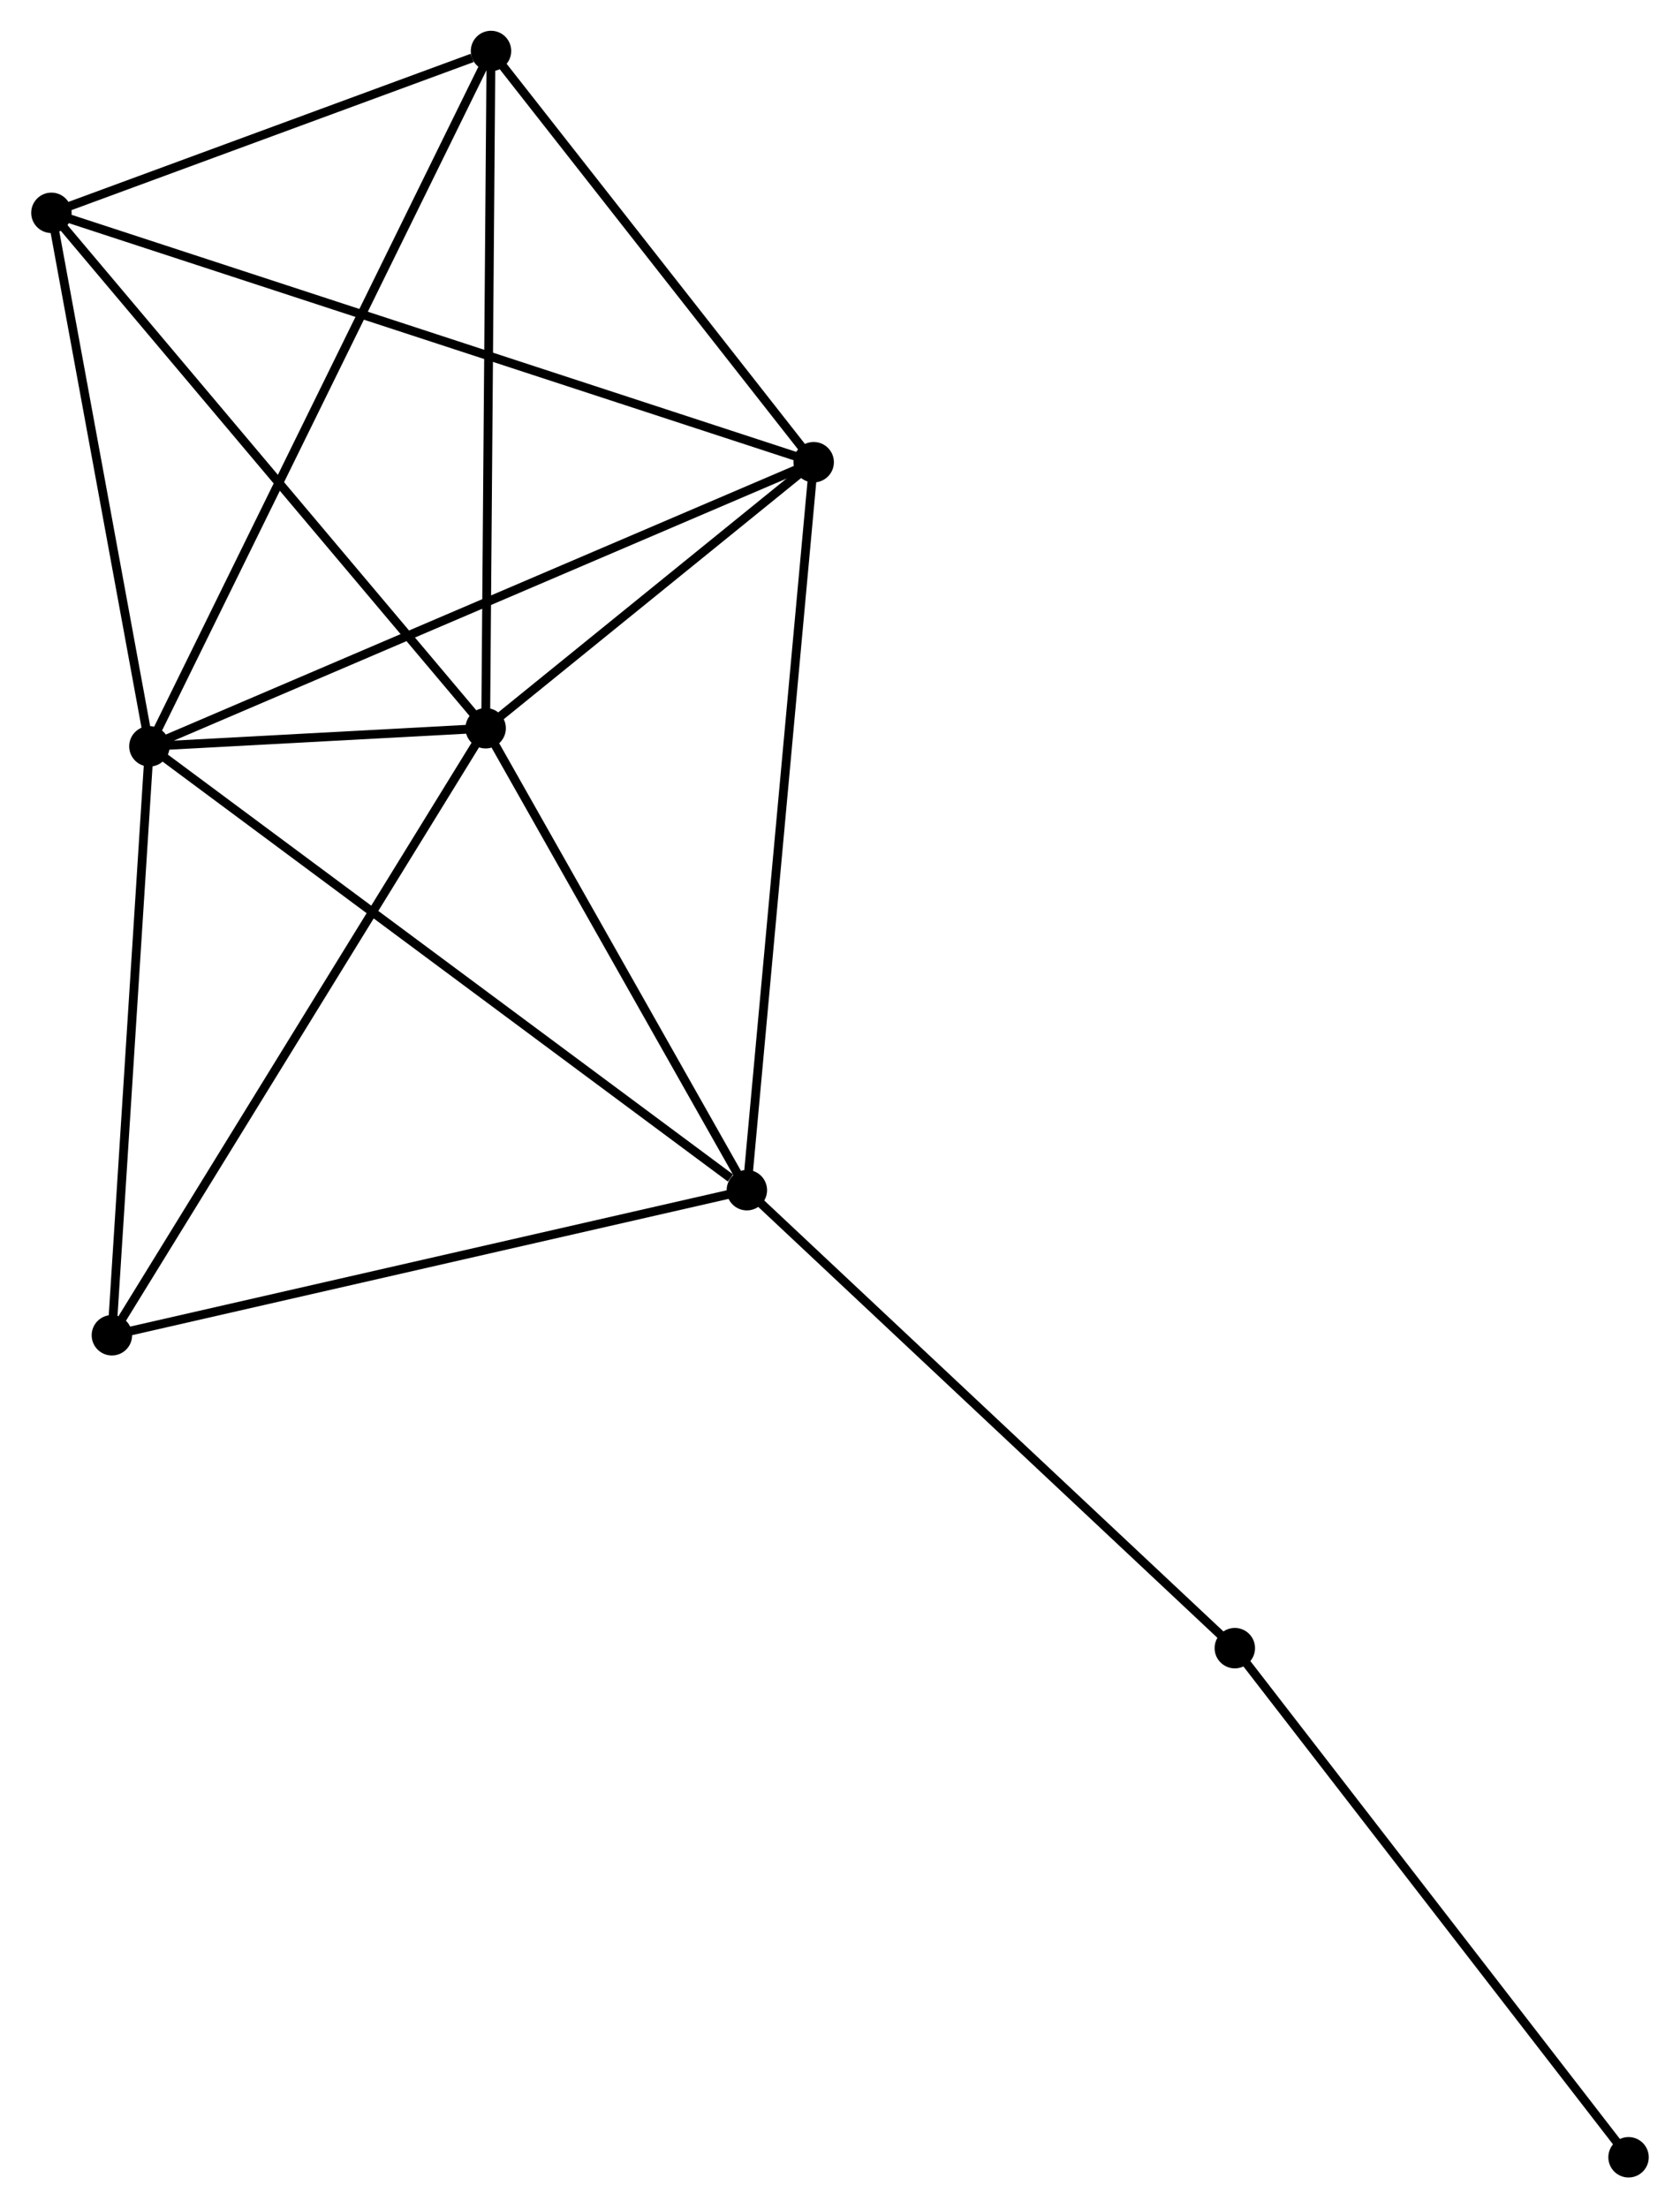 <?xml version="1.0" encoding="UTF-8" standalone="no"?>
<!DOCTYPE svg PUBLIC "-//W3C//DTD SVG 1.1//EN"
 "http://www.w3.org/Graphics/SVG/1.1/DTD/svg11.dtd">
<!-- Generated by graphviz version 2.36.0 (20140111.2315)
 -->
<!-- Title: %3 Pages: 1 -->
<svg width="191pt" height="251pt"
 viewBox="0.00 0.00 191.06 251.21" xmlns="http://www.w3.org/2000/svg" xmlns:xlink="http://www.w3.org/1999/xlink">
<g id="graph0" class="graph" transform="scale(1 1) rotate(0) translate(4 247.214)">
<title>%3</title>
<!-- 0 -->
<g id="node1" class="node"><title>0</title>
<ellipse fill="black" stroke="black" cx="12.95" cy="-162.31" rx="1.8" ry="1.8"/>
</g>
<!-- 1 -->
<g id="node2" class="node"><title>1</title>
<ellipse fill="black" stroke="black" cx="51.21" cy="-164.368" rx="1.8" ry="1.8"/>
</g>
<!-- 0&#45;&#45;1 -->
<g id="edge1" class="edge"><title>0&#45;&#45;1</title>
<path fill="none" stroke="black" d="M15.007,-162.421C21.712,-162.782 42.876,-163.92 49.325,-164.267"/>
</g>
<!-- 2 -->
<g id="node3" class="node"><title>2</title>
<ellipse fill="black" stroke="black" cx="88.535" cy="-194.634" rx="1.8" ry="1.8"/>
</g>
<!-- 0&#45;&#45;2 -->
<g id="edge2" class="edge"><title>0&#45;&#45;2</title>
<path fill="none" stroke="black" d="M14.818,-163.109C25.276,-167.581 76.445,-189.464 86.732,-193.863"/>
</g>
<!-- 3 -->
<g id="node4" class="node"><title>3</title>
<ellipse fill="black" stroke="black" cx="80.932" cy="-111.817" rx="1.8" ry="1.8"/>
</g>
<!-- 0&#45;&#45;3 -->
<g id="edge3" class="edge"><title>0&#45;&#45;3</title>
<path fill="none" stroke="black" d="M14.63,-161.062C23.954,-154.137 69.262,-120.485 79.061,-113.207"/>
</g>
<!-- 4 -->
<g id="node5" class="node"><title>4</title>
<ellipse fill="black" stroke="black" cx="51.82" cy="-241.414" rx="1.8" ry="1.8"/>
</g>
<!-- 0&#45;&#45;4 -->
<g id="edge4" class="edge"><title>0&#45;&#45;4</title>
<path fill="none" stroke="black" d="M13.762,-163.962C18.82,-174.257 45.967,-229.503 51.012,-239.771"/>
</g>
<!-- 5 -->
<g id="node6" class="node"><title>5</title>
<ellipse fill="black" stroke="black" cx="1.8" cy="-223.001" rx="1.8" ry="1.8"/>
</g>
<!-- 0&#45;&#45;5 -->
<g id="edge5" class="edge"><title>0&#45;&#45;5</title>
<path fill="none" stroke="black" d="M12.579,-164.329C10.886,-173.544 3.903,-211.553 2.184,-220.912"/>
</g>
<!-- 6 -->
<g id="node7" class="node"><title>6</title>
<ellipse fill="black" stroke="black" cx="8.681" cy="-95.312" rx="1.8" ry="1.8"/>
</g>
<!-- 0&#45;&#45;6 -->
<g id="edge6" class="edge"><title>0&#45;&#45;6</title>
<path fill="none" stroke="black" d="M12.827,-160.377C12.203,-150.594 9.402,-106.627 8.796,-97.126"/>
</g>
<!-- 1&#45;&#45;2 -->
<g id="edge7" class="edge"><title>1&#45;&#45;2</title>
<path fill="none" stroke="black" d="M52.813,-165.669C58.953,-170.647 80.921,-188.46 86.978,-193.372"/>
</g>
<!-- 1&#45;&#45;3 -->
<g id="edge8" class="edge"><title>1&#45;&#45;3</title>
<path fill="none" stroke="black" d="M52.199,-162.62C56.711,-154.641 75.326,-121.729 79.909,-113.626"/>
</g>
<!-- 1&#45;&#45;4 -->
<g id="edge9" class="edge"><title>1&#45;&#45;4</title>
<path fill="none" stroke="black" d="M51.225,-166.273C51.309,-176.932 51.722,-229.091 51.805,-239.576"/>
</g>
<!-- 1&#45;&#45;5 -->
<g id="edge10" class="edge"><title>1&#45;&#45;5</title>
<path fill="none" stroke="black" d="M49.988,-165.818C43.212,-173.859 10.282,-212.935 3.16,-221.387"/>
</g>
<!-- 1&#45;&#45;6 -->
<g id="edge11" class="edge"><title>1&#45;&#45;6</title>
<path fill="none" stroke="black" d="M50.158,-162.661C44.325,-153.19 15.982,-107.167 9.851,-97.213"/>
</g>
<!-- 2&#45;&#45;3 -->
<g id="edge12" class="edge"><title>2&#45;&#45;3</title>
<path fill="none" stroke="black" d="M88.347,-192.586C87.295,-181.129 82.148,-125.063 81.114,-113.793"/>
</g>
<!-- 2&#45;&#45;4 -->
<g id="edge13" class="edge"><title>2&#45;&#45;4</title>
<path fill="none" stroke="black" d="M87.313,-196.19C81.739,-203.293 58.745,-232.59 53.083,-239.804"/>
</g>
<!-- 2&#45;&#45;5 -->
<g id="edge14" class="edge"><title>2&#45;&#45;5</title>
<path fill="none" stroke="black" d="M86.723,-195.226C75.435,-198.918 14.86,-218.729 3.602,-222.412"/>
</g>
<!-- 3&#45;&#45;6 -->
<g id="edge15" class="edge"><title>3&#45;&#45;6</title>
<path fill="none" stroke="black" d="M79.146,-111.409C69.237,-109.145 21.084,-98.145 10.669,-95.766"/>
</g>
<!-- 7 -->
<g id="node8" class="node"><title>7</title>
<ellipse fill="black" stroke="black" cx="136.455" cy="-59.719" rx="1.8" ry="1.8"/>
</g>
<!-- 3&#45;&#45;7 -->
<g id="edge16" class="edge"><title>3&#45;&#45;7</title>
<path fill="none" stroke="black" d="M82.305,-110.529C89.92,-103.384 126.923,-68.663 134.926,-61.154"/>
</g>
<!-- 4&#45;&#45;5 -->
<g id="edge17" class="edge"><title>4&#45;&#45;5</title>
<path fill="none" stroke="black" d="M49.67,-240.623C41.443,-237.594 12.003,-226.757 3.886,-223.769"/>
</g>
<!-- 8 -->
<g id="node9" class="node"><title>8</title>
<ellipse fill="black" stroke="black" cx="181.255" cy="-1.8" rx="1.8" ry="1.8"/>
</g>
<!-- 7&#45;&#45;8 -->
<g id="edge18" class="edge"><title>7&#45;&#45;8</title>
<path fill="none" stroke="black" d="M137.562,-58.288C143.706,-50.344 173.564,-11.743 180.022,-3.394"/>
</g>
</g>
</svg>
